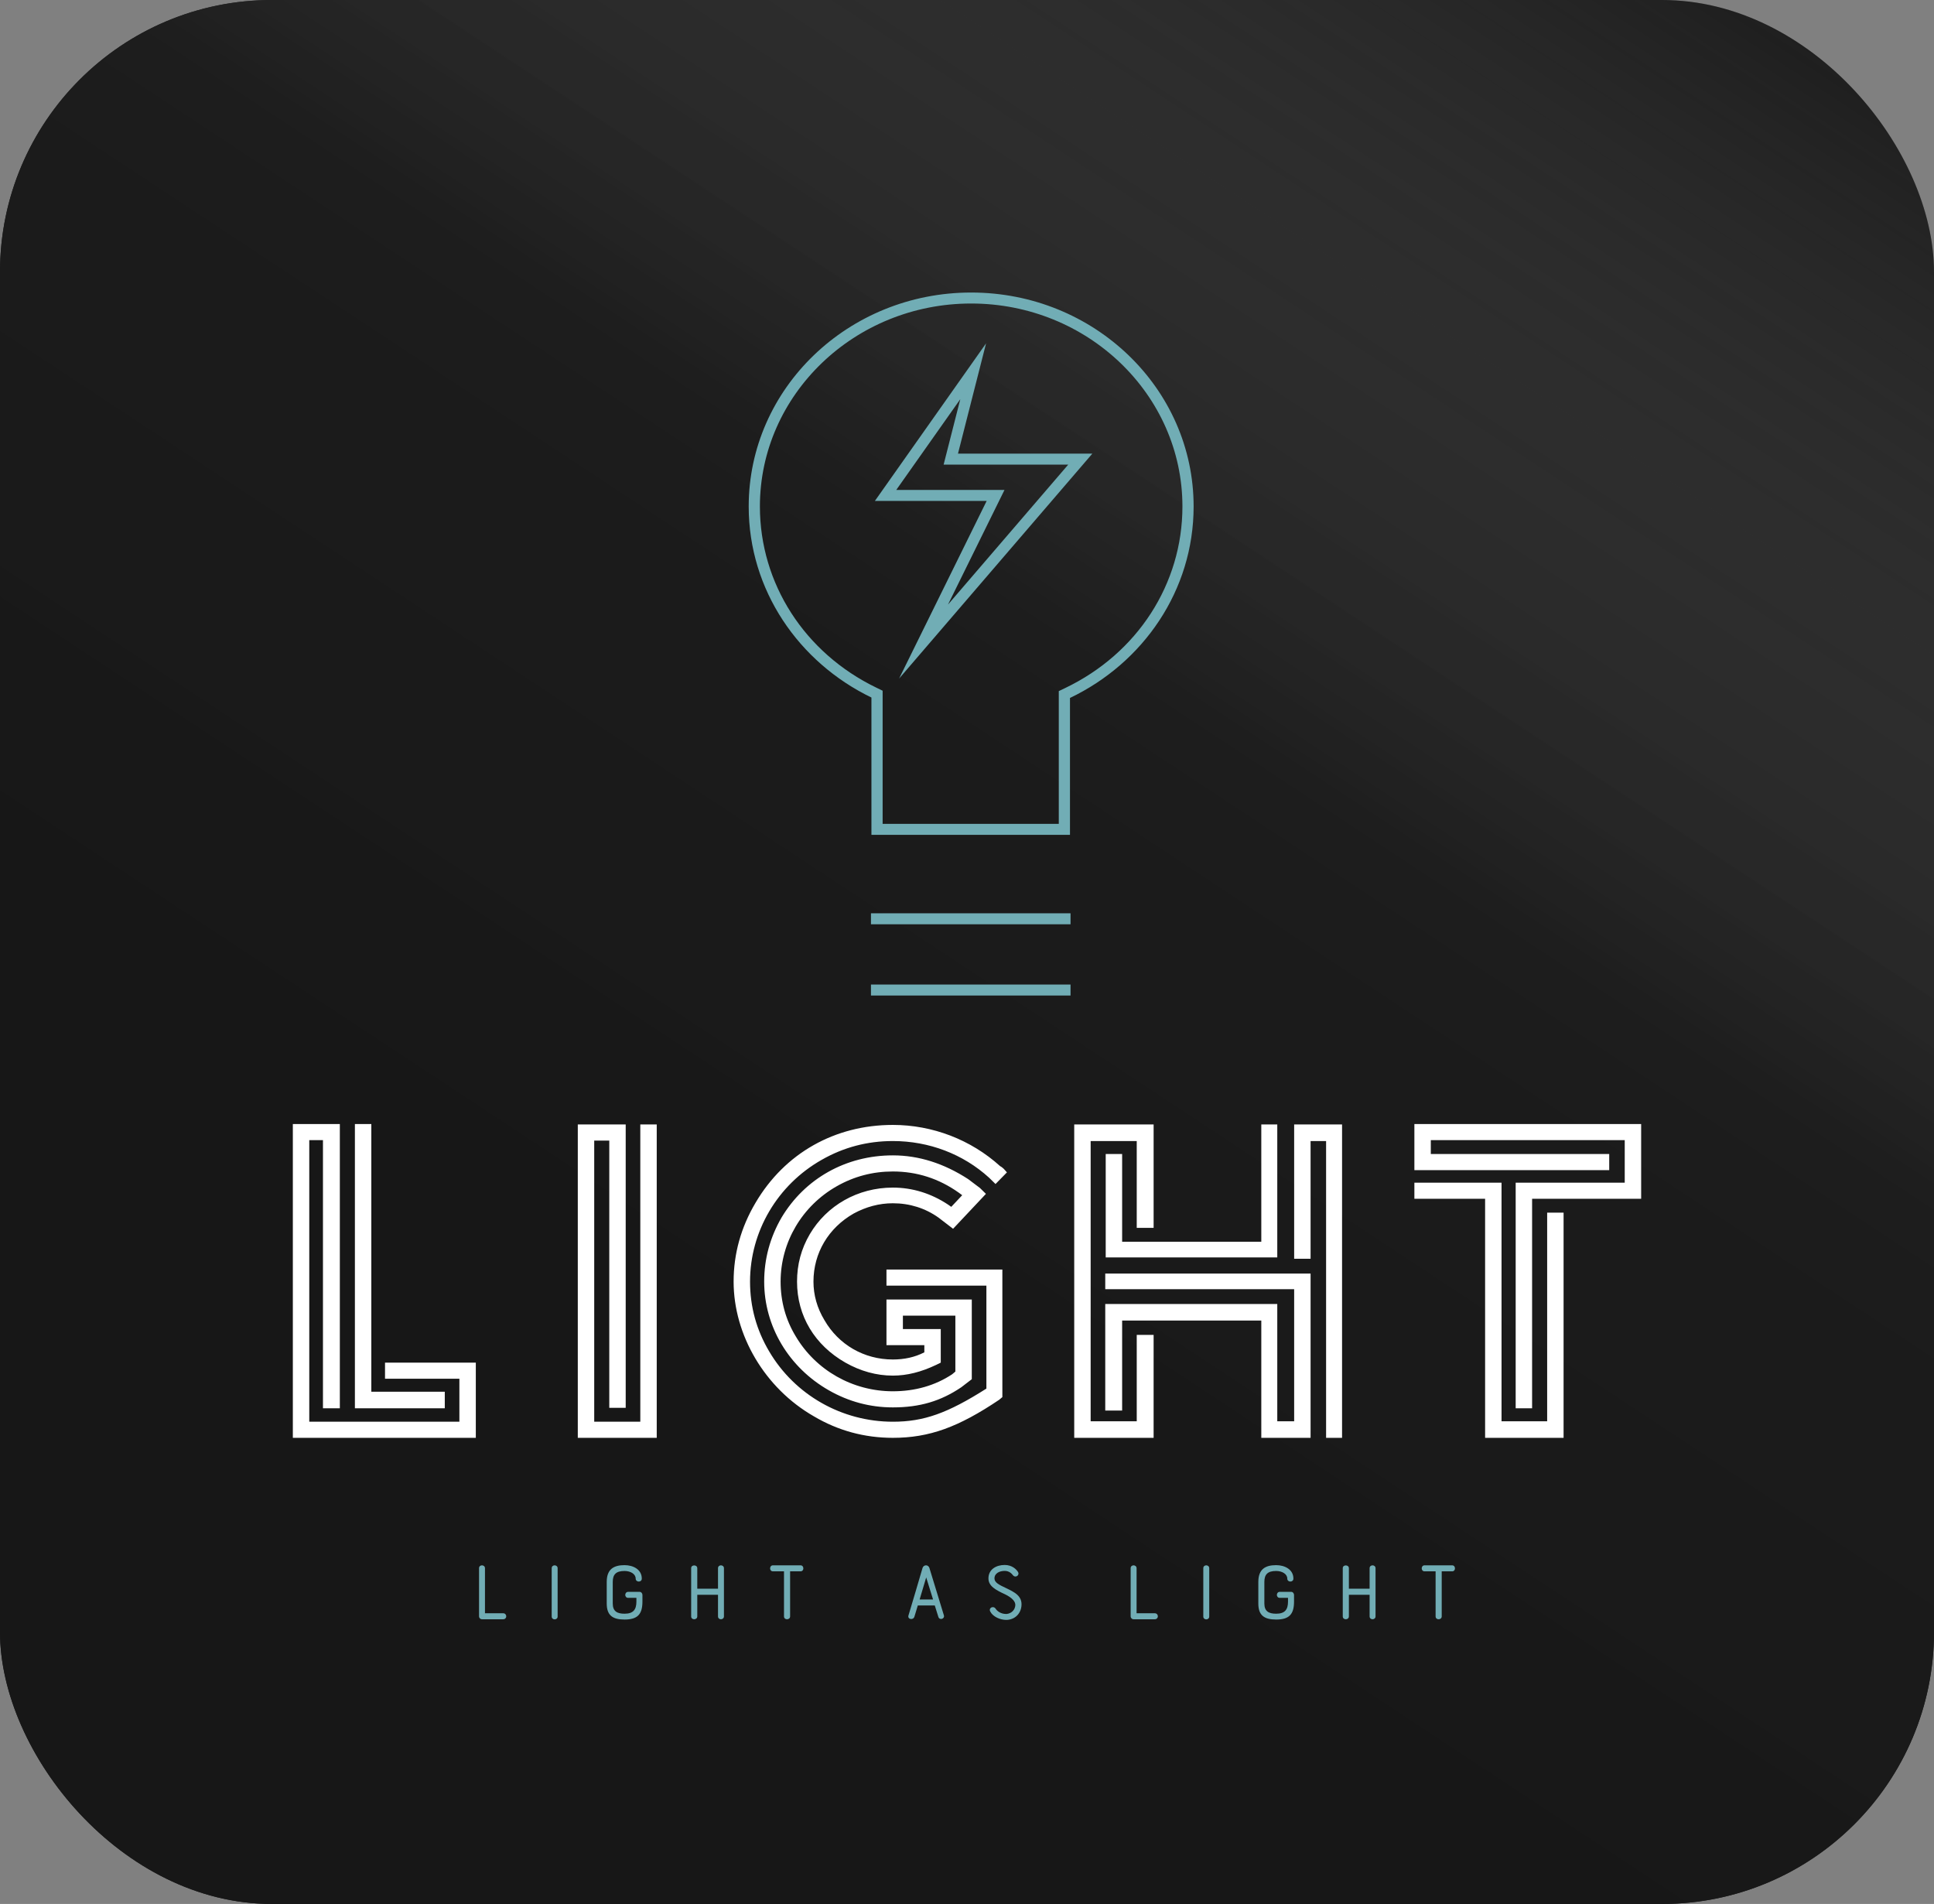 <svg width="320" height="315" viewBox="0 0 320 315" fill="none" xmlns="http://www.w3.org/2000/svg">
<rect x="0" y="0" width="320" height="315" fill="#808080" stroke="none"/>
<rect width="320" height="315" rx="45" fill="#171717"/>
<rect width="320" height="315" rx="45" fill="url(#paint0_linear)"/>
<path d="M177.131 151.101H144.109V152.918H177.131V151.101Z" fill="#71ADB5"/>
<path d="M177.131 162.887H144.109V164.705H177.131V162.887Z" fill="#71ADB5"/>
<path d="M197.497 83.795C197.497 64.245 181.018 48.398 160.689 48.398C140.36 48.398 123.88 64.245 123.88 83.795C123.88 97.632 132.153 109.583 144.187 115.405V138.121H177.039V115.474C189.154 109.681 197.497 97.69 197.497 83.795ZM176.227 113.842L175.186 114.34V115.474V136.304H146.04V115.405V114.275L145.006 113.773C133.117 108.02 125.733 96.534 125.733 83.795C125.733 65.281 141.416 50.215 160.689 50.215C179.962 50.215 195.645 65.281 195.645 83.795C195.645 96.6 188.205 108.111 176.227 113.842Z" fill="#71ADB5"/>
<path d="M163.156 56.805L144.758 82.876H163.253L148.763 112.265L180.736 75.054H158.507L163.156 56.805ZM176.75 76.868L156.854 100.024L166.205 81.055H148.296L158.892 66.037L156.132 76.868H176.75Z" fill="#71ADB5"/>
<path d="M48.454 185.965H56.23V232.995H53.437V188.631H51.172V235.217H76.01V228.107H63.705V225.441H78.728V237.883H48.454V185.965ZM58.722 185.965H61.44V230.255H73.594V232.995H58.722V185.965ZM95.602 186.039H103.529V232.921H100.811V188.705H98.32V235.217H105.945V186.039H108.663V237.883H95.602V186.039ZM147.732 237.883C143.051 237.883 138.672 236.698 134.671 234.328C126.517 229.662 121.384 220.849 121.384 212.035C121.384 207.443 122.592 203.074 125.008 199C129.839 190.779 138.144 186.113 147.732 186.113C154.3 186.113 160.642 188.557 165.474 192.927C165.625 193.001 165.851 193.149 166.077 193.371L166.606 193.964L164.719 195.89L163.662 194.853C159.358 190.927 153.696 188.78 147.732 188.78C143.504 188.78 139.578 189.816 135.954 191.89C128.631 196.038 124.102 203.74 124.102 212.035C124.102 216.183 125.159 220.034 127.272 223.589C131.5 230.773 139.276 235.217 147.732 235.217C152.866 235.217 156.791 233.81 163.209 229.736V212.702H146.675V210.036H165.851V231.144L165.323 231.588C158.603 236.106 153.772 237.883 147.732 237.883ZM147.732 232.847C143.957 232.847 140.409 231.884 137.162 230.033C130.519 226.255 126.442 219.442 126.442 212.035C126.442 208.258 127.423 204.703 129.311 201.444C133.161 195.001 139.956 191.15 147.732 191.15C152.035 191.15 156.187 192.483 160.189 195.075L162.152 196.556L163.133 197.519L157.697 203.296L155.282 201.444C153.092 199.889 150.525 199.074 147.732 199.074C145.467 199.074 143.278 199.667 141.239 200.778C137.087 203.148 134.596 207.295 134.596 212.035C134.596 214.257 135.2 216.405 136.407 218.405C138.748 222.478 142.976 224.922 147.732 224.922C149.619 224.922 151.356 224.552 152.941 223.737V222.552H146.675V214.998H160.793V228.181L159.056 229.514C155.659 231.81 152.186 232.847 147.732 232.847ZM147.732 193.816C144.41 193.816 141.315 194.63 138.446 196.26C132.708 199.519 129.16 205.518 129.16 212.035C129.16 215.294 129.99 218.331 131.651 221.071C134.973 226.7 141.088 230.181 147.732 230.181C151.431 230.181 154.753 229.218 157.546 227.366L158.075 226.922V217.664H149.393V219.886H155.659V225.441L154.904 225.811C152.413 226.996 150.072 227.589 147.732 227.589C145.014 227.589 142.372 226.848 139.88 225.441C134.822 222.552 131.878 217.738 131.878 212.035C131.878 209.221 132.557 206.629 133.992 204.185C136.785 199.445 141.919 196.482 147.732 196.482C150.978 196.482 154.074 197.445 156.867 199.296L157.395 199.667L159.207 197.741L158.603 197.297C155.357 195.001 151.733 193.816 147.732 193.816ZM177.742 186.039H190.878V203.148H188.085V188.78H180.46V235.143H188.085V220.849H190.878V237.883H177.742V186.039ZM182.951 190.927H185.669V205.444H208.695V186.039H211.338V208.036H182.951V190.927ZM219.416 188.78H216.849V208.258H214.131V186.039H222.058V237.883H219.416V188.78ZM208.695 218.479H185.669V233.366H182.875V215.738H211.338V235.143H214.131V213.294H182.875V210.702H216.849V237.883H208.695V218.479ZM250.784 195.667H268.828V188.631H236.742V190.927H266.261V193.594H234.024V185.965H271.546V198.334H253.502V232.995H250.784V195.667ZM245.726 198.334H234.024V195.667H248.444V235.143H255.994V200.63H258.711V237.883H245.726V198.334Z" fill="white"/>
<path d="M79.262 267.426V259.451C79.262 259.14 79.504 258.977 79.746 258.977C79.987 258.977 80.244 259.14 80.244 259.451V266.907H83.251C83.584 266.907 83.765 267.159 83.765 267.411C83.765 267.663 83.584 267.9 83.251 267.9H79.761C79.459 267.9 79.262 267.663 79.262 267.426ZM91.284 267.441V259.451C91.284 259.14 91.525 258.977 91.767 258.977C92.009 258.977 92.266 259.14 92.266 259.451V267.441C92.266 268.078 91.284 268.078 91.284 267.441ZM100.389 265.291V261.719C100.389 259.584 101.582 258.947 103.335 258.947C104.786 258.947 106.191 259.673 106.191 261.17C106.191 261.497 105.949 261.66 105.692 261.66C105.435 261.66 105.179 261.497 105.179 261.17C105.179 260.414 104.332 259.91 103.335 259.91C101.96 259.91 101.386 260.459 101.386 261.719V265.291C101.386 266.581 102.111 266.981 103.335 266.981C104.786 266.981 105.299 266.299 105.299 264.98V264.357H103.94C103.622 264.357 103.456 264.12 103.456 263.868C103.456 263.616 103.622 263.364 103.94 263.364H105.828C106.13 263.364 106.297 263.661 106.297 263.868V264.98C106.297 267.114 105.451 267.945 103.335 267.945C101.341 267.945 100.389 267.233 100.389 265.291ZM114.359 267.426V259.451C114.359 259.14 114.601 258.991 114.858 258.991C115.115 258.991 115.372 259.14 115.372 259.451V262.845H118.802V259.451C118.802 259.14 119.043 258.977 119.285 258.977C119.527 258.977 119.784 259.14 119.784 259.451V267.426C119.784 267.737 119.527 267.9 119.285 267.9C119.043 267.9 118.802 267.737 118.802 267.426V263.853H115.372V267.426C115.372 267.737 115.115 267.9 114.858 267.9C114.601 267.9 114.359 267.737 114.359 267.426ZM127.892 258.977H132.455C132.772 258.977 132.923 259.229 132.923 259.481C132.923 259.733 132.772 259.97 132.455 259.97H130.732V267.426C130.732 267.737 130.475 267.9 130.219 267.9C129.962 267.9 129.72 267.737 129.72 267.426V259.97H127.892C127.574 259.97 127.423 259.733 127.423 259.481C127.423 259.229 127.574 258.977 127.892 258.977ZM155.259 267.5L154.669 265.617H151.859L151.3 267.47C151.103 268.108 150.106 267.915 150.318 267.263C151.103 264.669 151.874 262.03 152.645 259.406C152.735 259.125 152.977 258.977 153.219 258.977C153.445 258.977 153.687 259.125 153.778 259.406L156.18 267.263C156.346 267.826 155.455 268.137 155.259 267.5ZM153.249 260.978L152.161 264.624H154.382C154.004 263.379 153.657 262.312 153.249 260.978ZM163.85 266.625C163.518 266.018 164.364 265.573 164.757 266.181C164.953 266.492 165.542 267.025 166.479 267.025C166.872 267.025 167.854 266.744 167.99 265.647C168.081 264.98 167.431 264.328 166.313 263.779C164.741 263.053 163.548 262.416 163.548 261.141C163.548 259.629 164.847 258.917 166.237 258.917C167.491 258.917 168.187 259.673 168.428 260.059C168.776 260.607 168.02 261.141 167.597 260.607C167.386 260.34 166.978 259.896 166.237 259.896C165.406 259.896 164.545 260.281 164.545 261.141C164.545 261.823 165.316 262.208 166.464 262.742C167.809 263.394 169.214 264.031 169.002 265.766C168.836 267.129 167.779 268.004 166.479 268.004C165.497 268.004 164.288 267.485 163.85 266.625ZM187.077 267.426V259.451C187.077 259.14 187.319 258.977 187.56 258.977C187.802 258.977 188.059 259.14 188.059 259.451V266.907H191.066C191.398 266.907 191.58 267.159 191.58 267.411C191.58 267.663 191.398 267.9 191.066 267.9H187.575C187.273 267.9 187.077 267.663 187.077 267.426ZM199.098 267.441V259.451C199.098 259.14 199.34 258.977 199.582 258.977C199.824 258.977 200.08 259.14 200.08 259.451V267.441C200.08 268.078 199.098 268.078 199.098 267.441ZM208.203 265.291V261.719C208.203 259.584 209.397 258.947 211.15 258.947C212.6 258.947 214.006 259.673 214.006 261.17C214.006 261.497 213.764 261.66 213.507 261.66C213.25 261.66 212.993 261.497 212.993 261.17C212.993 260.414 212.147 259.91 211.15 259.91C209.775 259.91 209.201 260.459 209.201 261.719V265.291C209.201 266.581 209.926 266.981 211.15 266.981C212.6 266.981 213.114 266.299 213.114 264.98V264.357H211.754C211.437 264.357 211.271 264.12 211.271 263.868C211.271 263.616 211.437 263.364 211.754 263.364H213.643C213.945 263.364 214.111 263.661 214.111 263.868V264.98C214.111 267.114 213.265 267.945 211.15 267.945C209.155 267.945 208.203 267.233 208.203 265.291ZM222.174 267.426V259.451C222.174 259.14 222.416 258.991 222.673 258.991C222.929 258.991 223.186 259.14 223.186 259.451V262.845H226.616V259.451C226.616 259.14 226.858 258.977 227.1 258.977C227.342 258.977 227.598 259.14 227.598 259.451V267.426C227.598 267.737 227.342 267.9 227.1 267.9C226.858 267.9 226.616 267.737 226.616 267.426V263.853H223.186V267.426C223.186 267.737 222.929 267.9 222.673 267.9C222.416 267.9 222.174 267.737 222.174 267.426ZM235.706 258.977H240.27C240.587 258.977 240.738 259.229 240.738 259.481C240.738 259.733 240.587 259.97 240.27 259.97H238.547V267.426C238.547 267.737 238.29 267.9 238.033 267.9C237.776 267.9 237.535 267.737 237.535 267.426V259.97H235.706C235.389 259.97 235.238 259.733 235.238 259.481C235.238 259.229 235.389 258.977 235.706 258.977Z" fill="#71ADB5"/>
<defs>
<linearGradient id="paint0_linear" x1="-7.15272e-07" y1="148.666" x2="165.281" y2="-102.012" gradientUnits="userSpaceOnUse">
<stop stop-color="#171717"/>
<stop offset="0.438" stop-color="#1D1D1D" stop-opacity="0.932"/>
<stop offset="1" stop-color="#6F6F6F" stop-opacity="0"/>
</linearGradient>
</defs>
</svg>
